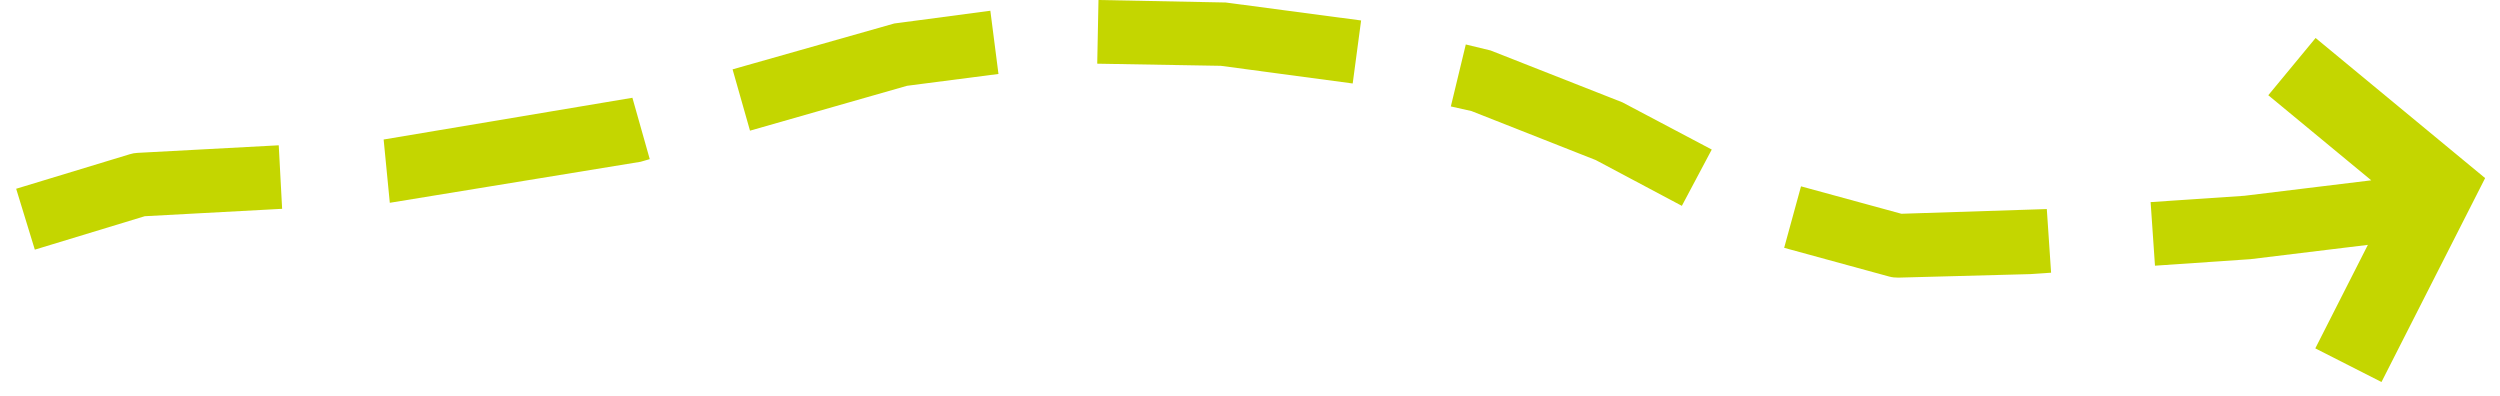 <svg width="101" height="16" viewBox="0 0 101 16" fill="none" xmlns="http://www.w3.org/2000/svg">
<path fill-rule="evenodd" clip-rule="evenodd" d="M95.799 7.285L91.639 3.847L93.55 1.535L99.473 6.43L100.399 7.195L99.855 8.266L96.212 15.433L93.538 14.074L95.662 9.893L90.92 10.47L87.061 10.734L86.885 8.165L90.678 7.909L95.799 7.285ZM82.027 11.074L82.864 11.017L82.691 8.446L76.817 8.636L72.761 7.528L72.08 10.012L76.321 11.172C76.442 11.206 76.569 11.217 76.695 11.216L82.027 11.074ZM64.467 6.466L67.947 8.316L69.155 6.042L65.544 4.134L60.22 2.039L59.218 1.796L58.614 4.3L59.445 4.486L64.467 6.466ZM49.321 2.659L54.649 3.373L54.989 0.827L49.517 0.101L44.379 0L44.328 2.573L49.321 2.659ZM36.645 3.466L40.338 2.988L40.01 0.434L36.128 0.949L29.596 2.802L30.3 5.279L36.645 3.466ZM25.879 6.536L26.25 6.429L25.549 3.95L15.511 5.634L15.499 5.635L15.748 8.193L25.879 6.536ZM5.849 8.735L11.398 8.436L11.261 5.87L5.554 6.176C5.45 6.18 5.348 6.199 5.247 6.23L0.653 7.626L1.407 10.086L5.849 8.735Z" fill="#C4D600"/>
</svg>
